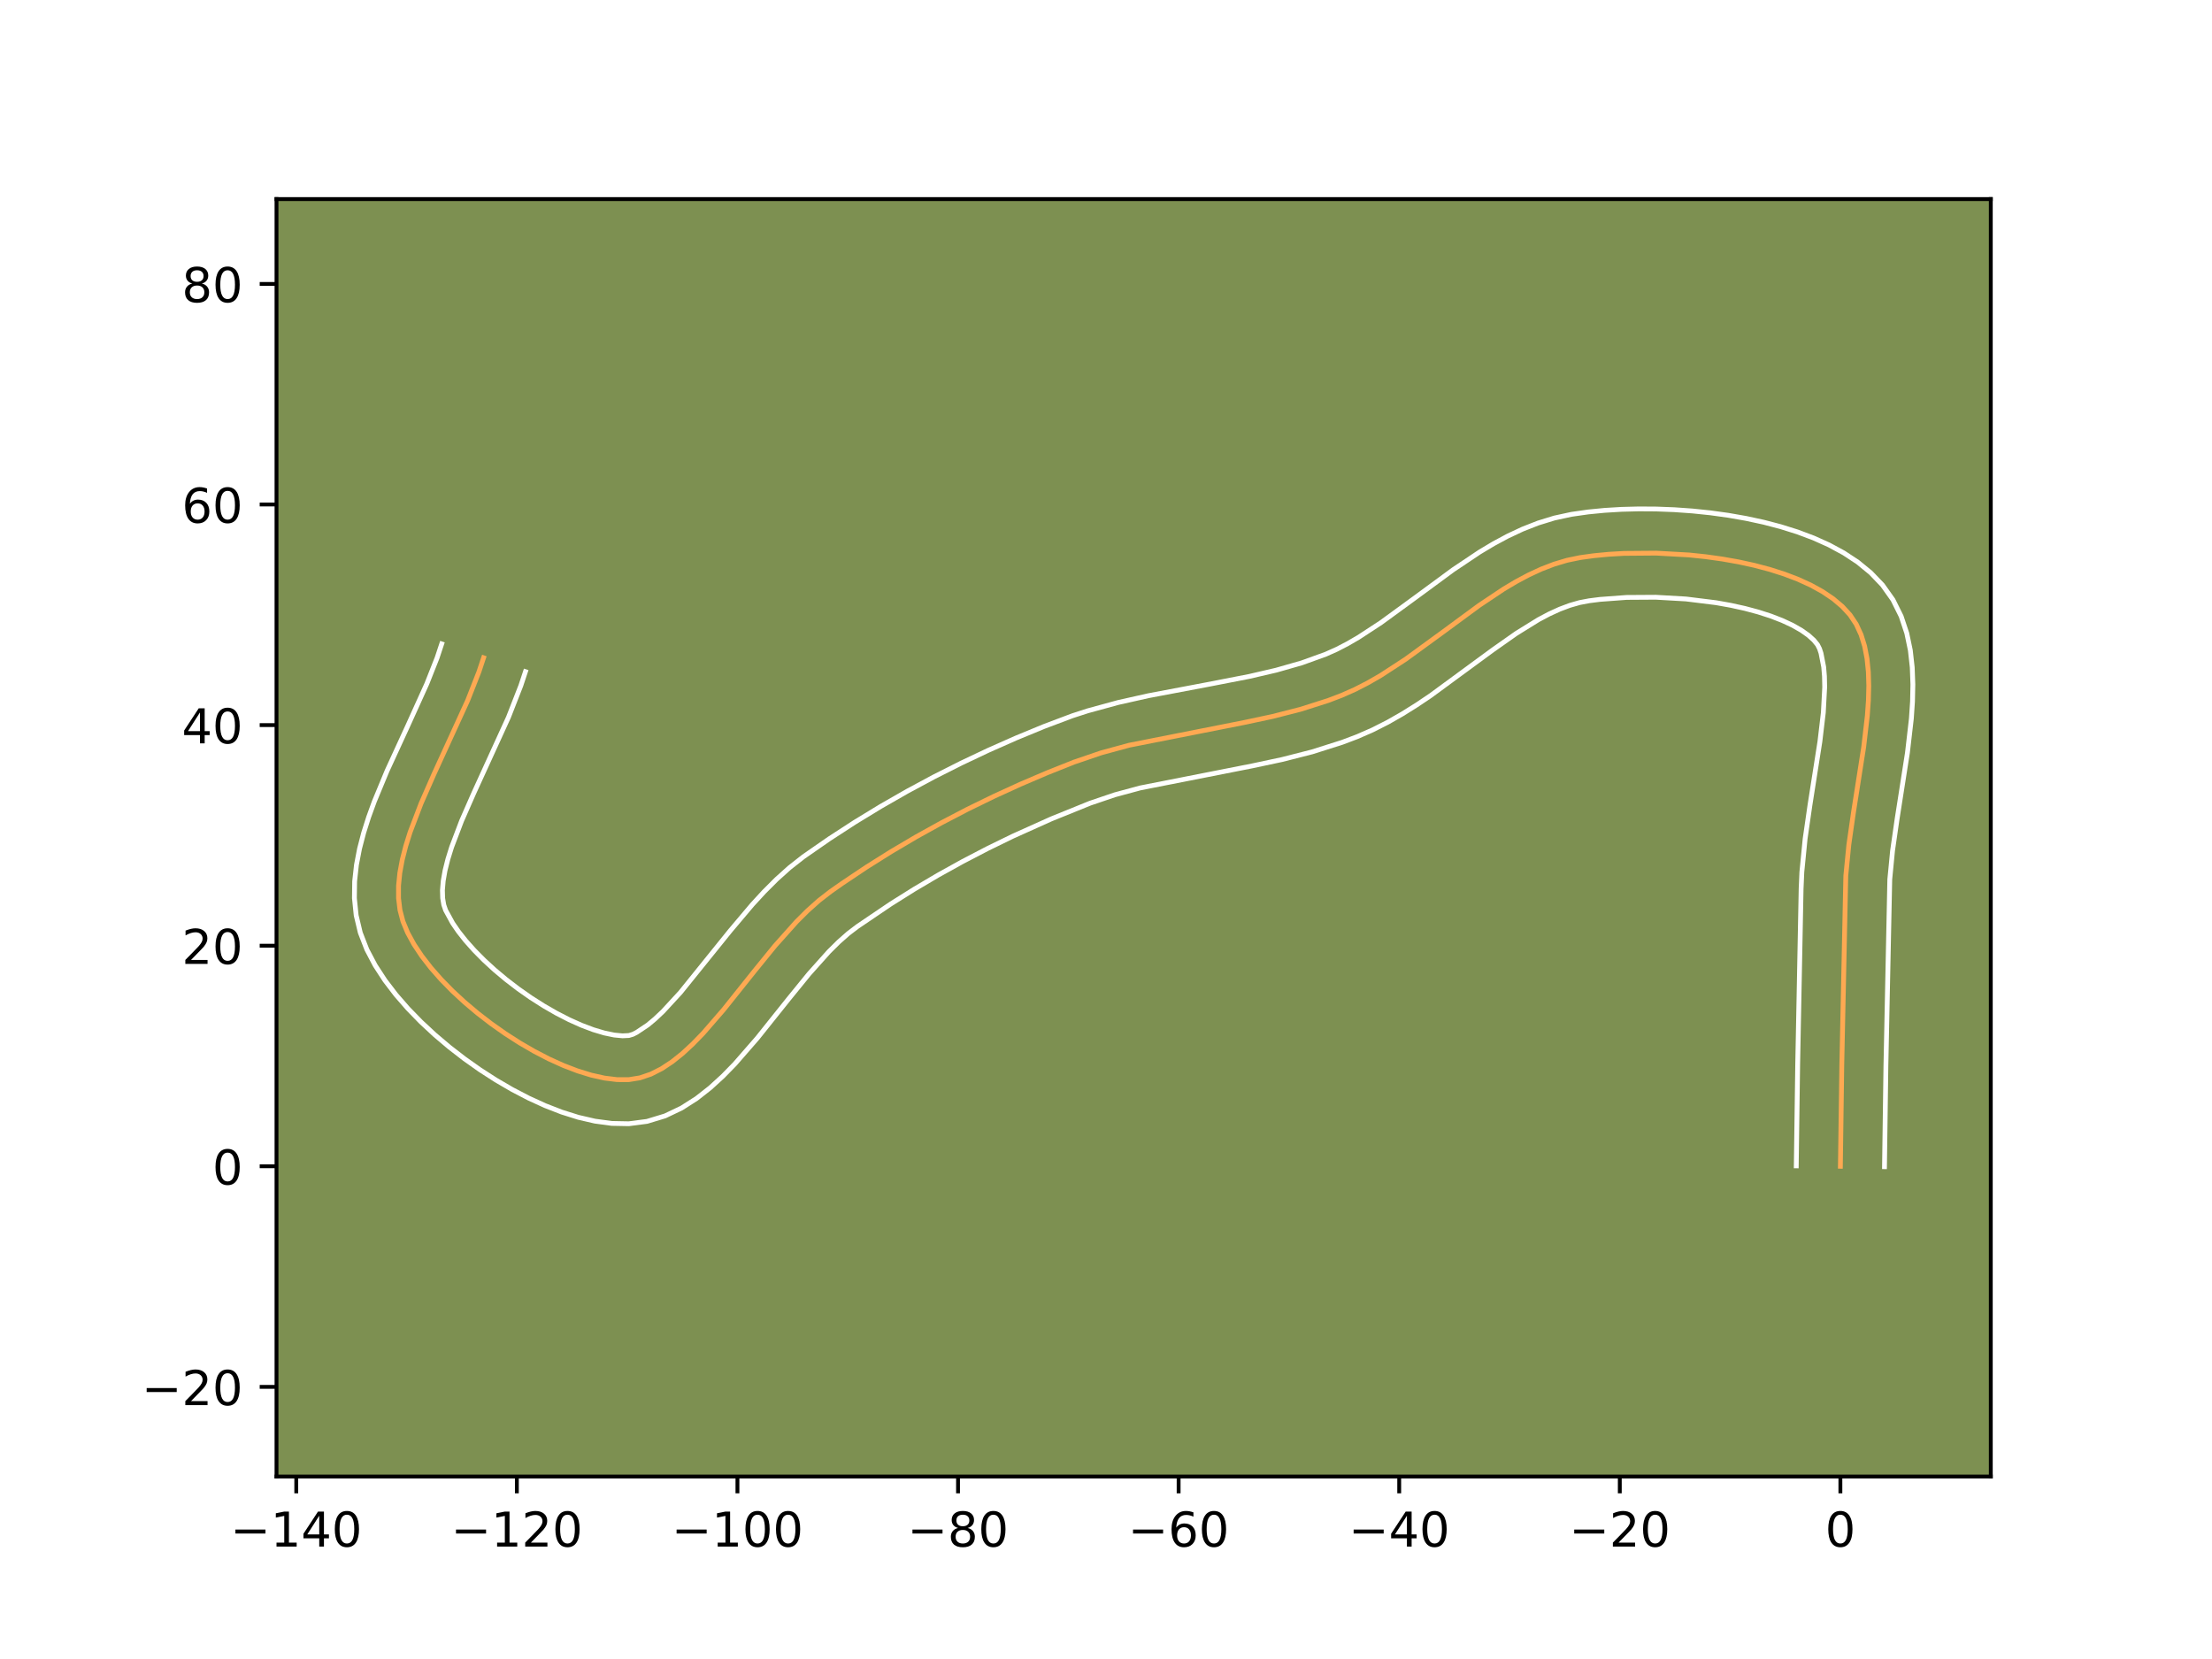 <?xml version="1.0" encoding="utf-8" standalone="no"?>
<!DOCTYPE svg PUBLIC "-//W3C//DTD SVG 1.1//EN"
  "http://www.w3.org/Graphics/SVG/1.1/DTD/svg11.dtd">
<!-- Created with matplotlib (https://matplotlib.org/) -->
<svg height="345.6pt" version="1.1" viewBox="0 0 460.8 345.6" width="460.8pt" xmlns="http://www.w3.org/2000/svg" xmlns:xlink="http://www.w3.org/1999/xlink">
 <defs>
  <style type="text/css">*{stroke-linecap:butt;stroke-linejoin:round;}</style>
 </defs>
 <g id="figure_1">
  <g id="patch_1">
   <path d="M 0 345.6 
L 460.8 345.6 
L 460.8 0 
L 0 0 
z
" style="fill:#ffffff;"/>
  </g>
  <g id="axes_1">
   <g id="patch_2">
    <path d="M 57.6 307.584 
L 414.72 307.584 
L 414.72 41.472 
L 57.6 41.472 
z
" style="fill:#7d9051;"/>
   </g>
   <g id="matplotlib.axis_1">
    <g id="xtick_1">
     <g id="line2d_1">
      <defs>
       <path d="M 0 0 
L 0 3.5 
" id="m35c1751493" style="stroke:#000000;stroke-width:0.8;"/>
      </defs>
      <g>
       <use style="stroke:#000000;stroke-width:0.8;" x="61.717" xlink:href="#m35c1751493" y="307.584"/>
      </g>
     </g>
     <g id="text_1">
      <!-- −140 -->
      <g transform="translate(47.983 322.182)scale(0.1 -0.1)">
       <defs>
        <path d="M 10.594 35.5 
L 73.188 35.5 
L 73.188 27.203 
L 10.594 27.203 
z
" id="DejaVuSans-8722"/>
        <path d="M 12.406 8.297 
L 28.516 8.297 
L 28.516 63.922 
L 10.984 60.406 
L 10.984 69.391 
L 28.422 72.906 
L 38.281 72.906 
L 38.281 8.297 
L 54.391 8.297 
L 54.391 0 
L 12.406 0 
z
" id="DejaVuSans-49"/>
        <path d="M 37.797 64.312 
L 12.891 25.391 
L 37.797 25.391 
z
M 35.203 72.906 
L 47.609 72.906 
L 47.609 25.391 
L 58.016 25.391 
L 58.016 17.188 
L 47.609 17.188 
L 47.609 0 
L 37.797 0 
L 37.797 17.188 
L 4.891 17.188 
L 4.891 26.703 
z
" id="DejaVuSans-52"/>
        <path d="M 31.781 66.406 
Q 24.172 66.406 20.328 58.906 
Q 16.5 51.422 16.5 36.375 
Q 16.5 21.391 20.328 13.891 
Q 24.172 6.391 31.781 6.391 
Q 39.453 6.391 43.281 13.891 
Q 47.125 21.391 47.125 36.375 
Q 47.125 51.422 43.281 58.906 
Q 39.453 66.406 31.781 66.406 
z
M 31.781 74.219 
Q 44.047 74.219 50.516 64.516 
Q 56.984 54.828 56.984 36.375 
Q 56.984 17.969 50.516 8.266 
Q 44.047 -1.422 31.781 -1.422 
Q 19.531 -1.422 13.062 8.266 
Q 6.594 17.969 6.594 36.375 
Q 6.594 54.828 13.062 64.516 
Q 19.531 74.219 31.781 74.219 
z
" id="DejaVuSans-48"/>
       </defs>
       <use xlink:href="#DejaVuSans-8722"/>
       <use x="83.789" xlink:href="#DejaVuSans-49"/>
       <use x="147.412" xlink:href="#DejaVuSans-52"/>
       <use x="211.035" xlink:href="#DejaVuSans-48"/>
      </g>
     </g>
    </g>
    <g id="xtick_2">
     <g id="line2d_2">
      <g>
       <use style="stroke:#000000;stroke-width:0.8;" x="107.67" xlink:href="#m35c1751493" y="307.584"/>
      </g>
     </g>
     <g id="text_2">
      <!-- −120 -->
      <g transform="translate(93.936 322.182)scale(0.1 -0.1)">
       <defs>
        <path d="M 19.188 8.297 
L 53.609 8.297 
L 53.609 0 
L 7.328 0 
L 7.328 8.297 
Q 12.938 14.109 22.625 23.891 
Q 32.328 33.688 34.812 36.531 
Q 39.547 41.844 41.422 45.531 
Q 43.312 49.219 43.312 52.781 
Q 43.312 58.594 39.234 62.25 
Q 35.156 65.922 28.609 65.922 
Q 23.969 65.922 18.812 64.312 
Q 13.672 62.703 7.812 59.422 
L 7.812 69.391 
Q 13.766 71.781 18.938 73 
Q 24.125 74.219 28.422 74.219 
Q 39.75 74.219 46.484 68.547 
Q 53.219 62.891 53.219 53.422 
Q 53.219 48.922 51.531 44.891 
Q 49.859 40.875 45.406 35.406 
Q 44.188 33.984 37.641 27.219 
Q 31.109 20.453 19.188 8.297 
z
" id="DejaVuSans-50"/>
       </defs>
       <use xlink:href="#DejaVuSans-8722"/>
       <use x="83.789" xlink:href="#DejaVuSans-49"/>
       <use x="147.412" xlink:href="#DejaVuSans-50"/>
       <use x="211.035" xlink:href="#DejaVuSans-48"/>
      </g>
     </g>
    </g>
    <g id="xtick_3">
     <g id="line2d_3">
      <g>
       <use style="stroke:#000000;stroke-width:0.8;" x="153.622" xlink:href="#m35c1751493" y="307.584"/>
      </g>
     </g>
     <g id="text_3">
      <!-- −100 -->
      <g transform="translate(139.889 322.182)scale(0.1 -0.1)">
       <use xlink:href="#DejaVuSans-8722"/>
       <use x="83.789" xlink:href="#DejaVuSans-49"/>
       <use x="147.412" xlink:href="#DejaVuSans-48"/>
       <use x="211.035" xlink:href="#DejaVuSans-48"/>
      </g>
     </g>
    </g>
    <g id="xtick_4">
     <g id="line2d_4">
      <g>
       <use style="stroke:#000000;stroke-width:0.8;" x="199.575" xlink:href="#m35c1751493" y="307.584"/>
      </g>
     </g>
     <g id="text_4">
      <!-- −80 -->
      <g transform="translate(189.023 322.182)scale(0.1 -0.1)">
       <defs>
        <path d="M 31.781 34.625 
Q 24.75 34.625 20.719 30.859 
Q 16.703 27.094 16.703 20.516 
Q 16.703 13.922 20.719 10.156 
Q 24.75 6.391 31.781 6.391 
Q 38.812 6.391 42.859 10.172 
Q 46.922 13.969 46.922 20.516 
Q 46.922 27.094 42.891 30.859 
Q 38.875 34.625 31.781 34.625 
z
M 21.922 38.812 
Q 15.578 40.375 12.031 44.719 
Q 8.5 49.078 8.5 55.328 
Q 8.5 64.062 14.719 69.141 
Q 20.953 74.219 31.781 74.219 
Q 42.672 74.219 48.875 69.141 
Q 55.078 64.062 55.078 55.328 
Q 55.078 49.078 51.531 44.719 
Q 48 40.375 41.703 38.812 
Q 48.828 37.156 52.797 32.312 
Q 56.781 27.484 56.781 20.516 
Q 56.781 9.906 50.312 4.234 
Q 43.844 -1.422 31.781 -1.422 
Q 19.734 -1.422 13.25 4.234 
Q 6.781 9.906 6.781 20.516 
Q 6.781 27.484 10.781 32.312 
Q 14.797 37.156 21.922 38.812 
z
M 18.312 54.391 
Q 18.312 48.734 21.844 45.562 
Q 25.391 42.391 31.781 42.391 
Q 38.141 42.391 41.719 45.562 
Q 45.312 48.734 45.312 54.391 
Q 45.312 60.062 41.719 63.234 
Q 38.141 66.406 31.781 66.406 
Q 25.391 66.406 21.844 63.234 
Q 18.312 60.062 18.312 54.391 
z
" id="DejaVuSans-56"/>
       </defs>
       <use xlink:href="#DejaVuSans-8722"/>
       <use x="83.789" xlink:href="#DejaVuSans-56"/>
       <use x="147.412" xlink:href="#DejaVuSans-48"/>
      </g>
     </g>
    </g>
    <g id="xtick_5">
     <g id="line2d_5">
      <g>
       <use style="stroke:#000000;stroke-width:0.8;" x="245.528" xlink:href="#m35c1751493" y="307.584"/>
      </g>
     </g>
     <g id="text_5">
      <!-- −60 -->
      <g transform="translate(234.975 322.182)scale(0.1 -0.1)">
       <defs>
        <path d="M 33.016 40.375 
Q 26.375 40.375 22.484 35.828 
Q 18.609 31.297 18.609 23.391 
Q 18.609 15.531 22.484 10.953 
Q 26.375 6.391 33.016 6.391 
Q 39.656 6.391 43.531 10.953 
Q 47.406 15.531 47.406 23.391 
Q 47.406 31.297 43.531 35.828 
Q 39.656 40.375 33.016 40.375 
z
M 52.594 71.297 
L 52.594 62.312 
Q 48.875 64.062 45.094 64.984 
Q 41.312 65.922 37.594 65.922 
Q 27.828 65.922 22.672 59.328 
Q 17.531 52.734 16.797 39.406 
Q 19.672 43.656 24.016 45.922 
Q 28.375 48.188 33.594 48.188 
Q 44.578 48.188 50.953 41.516 
Q 57.328 34.859 57.328 23.391 
Q 57.328 12.156 50.688 5.359 
Q 44.047 -1.422 33.016 -1.422 
Q 20.359 -1.422 13.672 8.266 
Q 6.984 17.969 6.984 36.375 
Q 6.984 53.656 15.188 63.938 
Q 23.391 74.219 37.203 74.219 
Q 40.922 74.219 44.703 73.484 
Q 48.484 72.75 52.594 71.297 
z
" id="DejaVuSans-54"/>
       </defs>
       <use xlink:href="#DejaVuSans-8722"/>
       <use x="83.789" xlink:href="#DejaVuSans-54"/>
       <use x="147.412" xlink:href="#DejaVuSans-48"/>
      </g>
     </g>
    </g>
    <g id="xtick_6">
     <g id="line2d_6">
      <g>
       <use style="stroke:#000000;stroke-width:0.8;" x="291.48" xlink:href="#m35c1751493" y="307.584"/>
      </g>
     </g>
     <g id="text_6">
      <!-- −40 -->
      <g transform="translate(280.928 322.182)scale(0.1 -0.1)">
       <use xlink:href="#DejaVuSans-8722"/>
       <use x="83.789" xlink:href="#DejaVuSans-52"/>
       <use x="147.412" xlink:href="#DejaVuSans-48"/>
      </g>
     </g>
    </g>
    <g id="xtick_7">
     <g id="line2d_7">
      <g>
       <use style="stroke:#000000;stroke-width:0.8;" x="337.433" xlink:href="#m35c1751493" y="307.584"/>
      </g>
     </g>
     <g id="text_7">
      <!-- −20 -->
      <g transform="translate(326.88 322.182)scale(0.1 -0.1)">
       <use xlink:href="#DejaVuSans-8722"/>
       <use x="83.789" xlink:href="#DejaVuSans-50"/>
       <use x="147.412" xlink:href="#DejaVuSans-48"/>
      </g>
     </g>
    </g>
    <g id="xtick_8">
     <g id="line2d_8">
      <g>
       <use style="stroke:#000000;stroke-width:0.8;" x="383.385" xlink:href="#m35c1751493" y="307.584"/>
      </g>
     </g>
     <g id="text_8">
      <!-- 0 -->
      <g transform="translate(380.204 322.182)scale(0.1 -0.1)">
       <use xlink:href="#DejaVuSans-48"/>
      </g>
     </g>
    </g>
   </g>
   <g id="matplotlib.axis_2">
    <g id="ytick_1">
     <g id="line2d_9">
      <defs>
       <path d="M 0 0 
L -3.5 0 
" id="m2ed0f70480" style="stroke:#000000;stroke-width:0.8;"/>
      </defs>
      <g>
       <use style="stroke:#000000;stroke-width:0.8;" x="57.6" xlink:href="#m2ed0f70480" y="288.908"/>
      </g>
     </g>
     <g id="text_9">
      <!-- −20 -->
      <g transform="translate(29.495 292.708)scale(0.1 -0.1)">
       <use xlink:href="#DejaVuSans-8722"/>
       <use x="83.789" xlink:href="#DejaVuSans-50"/>
       <use x="147.412" xlink:href="#DejaVuSans-48"/>
      </g>
     </g>
    </g>
    <g id="ytick_2">
     <g id="line2d_10">
      <g>
       <use style="stroke:#000000;stroke-width:0.8;" x="57.6" xlink:href="#m2ed0f70480" y="242.956"/>
      </g>
     </g>
     <g id="text_10">
      <!-- 0 -->
      <g transform="translate(44.237 246.755)scale(0.1 -0.1)">
       <use xlink:href="#DejaVuSans-48"/>
      </g>
     </g>
    </g>
    <g id="ytick_3">
     <g id="line2d_11">
      <g>
       <use style="stroke:#000000;stroke-width:0.8;" x="57.6" xlink:href="#m2ed0f70480" y="197.003"/>
      </g>
     </g>
     <g id="text_11">
      <!-- 20 -->
      <g transform="translate(37.875 200.802)scale(0.1 -0.1)">
       <use xlink:href="#DejaVuSans-50"/>
       <use x="63.623" xlink:href="#DejaVuSans-48"/>
      </g>
     </g>
    </g>
    <g id="ytick_4">
     <g id="line2d_12">
      <g>
       <use style="stroke:#000000;stroke-width:0.8;" x="57.6" xlink:href="#m2ed0f70480" y="151.05"/>
      </g>
     </g>
     <g id="text_12">
      <!-- 40 -->
      <g transform="translate(37.875 154.85)scale(0.1 -0.1)">
       <use xlink:href="#DejaVuSans-52"/>
       <use x="63.623" xlink:href="#DejaVuSans-48"/>
      </g>
     </g>
    </g>
    <g id="ytick_5">
     <g id="line2d_13">
      <g>
       <use style="stroke:#000000;stroke-width:0.8;" x="57.6" xlink:href="#m2ed0f70480" y="105.098"/>
      </g>
     </g>
     <g id="text_13">
      <!-- 60 -->
      <g transform="translate(37.875 108.897)scale(0.1 -0.1)">
       <use xlink:href="#DejaVuSans-54"/>
       <use x="63.623" xlink:href="#DejaVuSans-48"/>
      </g>
     </g>
    </g>
    <g id="ytick_6">
     <g id="line2d_14">
      <g>
       <use style="stroke:#000000;stroke-width:0.8;" x="57.6" xlink:href="#m2ed0f70480" y="59.145"/>
      </g>
     </g>
     <g id="text_14">
      <!-- 80 -->
      <g transform="translate(37.875 62.944)scale(0.1 -0.1)">
       <use xlink:href="#DejaVuSans-56"/>
       <use x="63.623" xlink:href="#DejaVuSans-48"/>
      </g>
     </g>
    </g>
   </g>
   <g id="line2d_15">
    <path clip-path="url(#p70d0d8fa62)" d="M 383.385 242.956 
L 383.681 221.796 
L 384.516 182.441 
L 385.147 175.978 
L 386.111 169.249 
L 388.24 155.633 
L 389.004 149.064 
L 389.223 145.908 
L 389.301 142.866 
L 389.212 139.956 
L 388.931 137.198 
L 388.434 134.613 
L 387.694 132.22 
L 386.688 130.04 
L 385.39 128.092 
L 383.776 126.335 
L 381.854 124.716 
L 379.653 123.232 
L 377.201 121.882 
L 374.526 120.662 
L 371.655 119.571 
L 368.617 118.606 
L 365.438 117.766 
L 362.148 117.049 
L 358.773 116.452 
L 355.342 115.974 
L 351.883 115.611 
L 344.99 115.226 
L 338.316 115.281 
L 335.131 115.467 
L 332.085 115.757 
L 329.205 116.149 
L 326.442 116.72 
L 323.727 117.532 
L 321.053 118.563 
L 318.414 119.787 
L 315.807 121.18 
L 313.224 122.719 
L 308.112 126.133 
L 300.497 131.736 
L 292.814 137.333 
L 287.582 140.738 
L 284.916 142.269 
L 282.211 143.655 
L 279.46 144.869 
L 276.661 145.934 
L 270.942 147.756 
L 265.093 149.252 
L 259.151 150.518 
L 235.234 155.242 
L 229.41 156.826 
L 223.725 158.766 
L 218.132 160.993 
L 212.566 163.372 
L 207.041 165.899 
L 201.57 168.571 
L 196.164 171.386 
L 190.838 174.34 
L 185.604 177.43 
L 180.476 180.654 
L 175.465 184.008 
L 173.008 185.732 
L 170.598 187.601 
L 168.244 189.699 
L 165.94 191.991 
L 161.459 197.009 
L 157.107 202.359 
L 150.714 210.361 
L 146.473 215.25 
L 144.34 217.451 
L 142.192 219.439 
L 140.021 221.178 
L 137.822 222.631 
L 135.59 223.762 
L 133.317 224.533 
L 130.998 224.907 
L 128.557 224.905 
L 125.941 224.587 
L 123.181 223.973 
L 120.306 223.087 
L 117.347 221.95 
L 114.334 220.584 
L 111.297 219.01 
L 108.266 217.252 
L 105.271 215.33 
L 102.343 213.267 
L 99.511 211.085 
L 96.806 208.805 
L 94.257 206.45 
L 91.895 204.041 
L 89.751 201.601 
L 87.853 199.15 
L 86.233 196.712 
L 84.921 194.308 
L 83.946 191.96 
L 83.322 189.588 
L 83.023 187.104 
L 83.023 184.518 
L 83.292 181.838 
L 83.804 179.075 
L 84.53 176.239 
L 85.441 173.338 
L 87.712 167.383 
L 90.392 161.286 
L 97.418 145.933 
L 99.772 139.949 
L 100.74 137.029 
L 100.74 137.029 
" style="fill:none;stroke:#fea952;stroke-linecap:square;"/>
   </g>
   <g id="line2d_16">
    <path clip-path="url(#p70d0d8fa62)" d="M 374.195 242.867 
L 374.492 221.627 
L 375.205 185.143 
L 375.356 181.691 
L 376.039 174.743 
L 377.035 167.801 
L 379.124 154.458 
L 379.835 148.426 
L 380.115 143.146 
L 380.069 140.887 
L 379.906 138.935 
L 379.349 136.071 
L 379.04 135.135 
L 378.625 134.312 
L 377.854 133.364 
L 376.716 132.336 
L 375.218 131.282 
L 373.388 130.244 
L 371.261 129.253 
L 368.875 128.33 
L 366.269 127.492 
L 363.481 126.746 
L 360.547 126.099 
L 357.503 125.555 
L 351.225 124.778 
L 344.917 124.417 
L 338.854 124.455 
L 333.323 124.864 
L 331.064 125.15 
L 329.077 125.524 
L 327.032 126.108 
L 324.921 126.9 
L 322.746 127.893 
L 320.51 129.076 
L 315.874 131.947 
L 311.037 135.351 
L 297.946 144.957 
L 295.103 146.865 
L 292.161 148.706 
L 289.105 150.45 
L 285.923 152.062 
L 282.727 153.46 
L 279.599 154.642 
L 273.328 156.632 
L 267.079 158.225 
L 260.892 159.542 
L 237.525 164.142 
L 232.221 165.576 
L 227.072 167.325 
L 219.009 170.592 
L 211.022 174.183 
L 205.761 176.75 
L 200.568 179.453 
L 195.457 182.286 
L 190.44 185.246 
L 185.532 188.329 
L 178.638 192.996 
L 176.714 194.46 
L 174.726 196.214 
L 172.695 198.224 
L 168.547 202.86 
L 164.313 208.064 
L 157.742 216.285 
L 153.072 221.647 
L 150.582 224.196 
L 147.938 226.611 
L 145.089 228.845 
L 141.974 230.83 
L 138.542 232.465 
L 134.782 233.606 
L 130.992 234.097 
L 127.446 234.028 
L 123.948 233.558 
L 120.474 232.756 
L 117.009 231.666 
L 113.552 230.32 
L 110.107 228.744 
L 106.685 226.96 
L 103.303 224.987 
L 99.978 222.844 
L 96.733 220.547 
L 93.588 218.113 
L 90.568 215.555 
L 87.694 212.884 
L 84.992 210.108 
L 82.484 207.227 
L 80.199 204.237 
L 78.167 201.117 
L 76.433 197.833 
L 75.058 194.299 
L 74.197 190.684 
L 73.833 187.106 
L 73.878 183.598 
L 74.255 180.165 
L 74.9 176.798 
L 75.762 173.483 
L 76.8 170.209 
L 77.979 166.969 
L 80.633 160.576 
L 84.925 151.249 
L 88.917 142.441 
L 91.048 137.058 
L 92.016 134.138 
L 92.016 134.138 
" style="fill:none;stroke:#ffffff;stroke-linecap:square;"/>
   </g>
   <g id="line2d_17">
    <path clip-path="url(#p70d0d8fa62)" d="M 392.576 243.044 
L 392.87 221.965 
L 393.676 183.192 
L 394.254 177.213 
L 395.187 170.697 
L 397.355 156.808 
L 398.172 149.701 
L 398.411 146.143 
L 398.487 142.585 
L 398.355 139.025 
L 397.956 135.461 
L 397.215 131.9 
L 396.039 128.37 
L 394.337 124.945 
L 392.156 121.871 
L 389.697 119.307 
L 386.992 117.096 
L 384.088 115.183 
L 381.014 113.519 
L 377.791 112.071 
L 374.435 110.811 
L 370.964 109.721 
L 367.396 108.787 
L 363.749 107.999 
L 360.043 107.35 
L 356.3 106.833 
L 352.541 106.444 
L 348.788 106.179 
L 345.062 106.036 
L 341.385 106.012 
L 337.778 106.106 
L 334.26 106.318 
L 330.847 106.651 
L 327.346 107.149 
L 323.807 107.915 
L 320.422 108.957 
L 317.185 110.226 
L 314.083 111.681 
L 311.104 113.284 
L 308.23 115.003 
L 302.744 118.673 
L 295.003 124.368 
L 287.682 129.709 
L 283.003 132.769 
L 280.728 134.089 
L 278.498 135.247 
L 276.193 136.279 
L 271.177 138.09 
L 265.864 139.607 
L 260.286 140.904 
L 251.506 142.611 
L 239.235 144.93 
L 232.943 146.341 
L 226.6 148.075 
L 223.423 149.102 
L 217.473 151.343 
L 211.68 153.735 
L 205.923 156.283 
L 200.212 158.985 
L 194.56 161.837 
L 188.979 164.839 
L 183.482 167.986 
L 178.081 171.279 
L 172.787 174.715 
L 167.377 178.469 
L 164.482 180.741 
L 161.761 183.184 
L 159.185 185.759 
L 156.729 188.429 
L 152.1 193.913 
L 141.743 206.751 
L 138.098 210.705 
L 136.445 212.266 
L 134.953 213.511 
L 132.637 215.058 
L 131.852 215.46 
L 131.005 215.716 
L 129.668 215.782 
L 127.935 215.615 
L 125.889 215.191 
L 123.603 214.508 
L 121.142 213.58 
L 118.561 212.423 
L 115.909 211.061 
L 113.229 209.517 
L 110.564 207.817 
L 107.953 205.988 
L 105.433 204.057 
L 103.043 202.056 
L 100.82 200.016 
L 98.799 197.975 
L 97.017 195.974 
L 95.508 194.064 
L 94.3 192.308 
L 92.834 189.622 
L 92.447 188.493 
L 92.214 187.103 
L 92.167 185.438 
L 92.329 183.511 
L 92.708 181.353 
L 93.297 178.995 
L 94.083 176.467 
L 96.157 171.008 
L 98.733 165.146 
L 105.919 149.426 
L 108.496 142.84 
L 109.464 139.92 
L 109.464 139.92 
" style="fill:none;stroke:#ffffff;stroke-linecap:square;"/>
   </g>
   <g id="patch_3">
    <path d="M 57.6 307.584 
L 57.6 41.472 
" style="fill:none;stroke:#000000;stroke-linecap:square;stroke-linejoin:miter;stroke-width:0.8;"/>
   </g>
   <g id="patch_4">
    <path d="M 414.72 307.584 
L 414.72 41.472 
" style="fill:none;stroke:#000000;stroke-linecap:square;stroke-linejoin:miter;stroke-width:0.8;"/>
   </g>
   <g id="patch_5">
    <path d="M 57.6 307.584 
L 414.72 307.584 
" style="fill:none;stroke:#000000;stroke-linecap:square;stroke-linejoin:miter;stroke-width:0.8;"/>
   </g>
   <g id="patch_6">
    <path d="M 57.6 41.472 
L 414.72 41.472 
" style="fill:none;stroke:#000000;stroke-linecap:square;stroke-linejoin:miter;stroke-width:0.8;"/>
   </g>
  </g>
 </g>
 <defs>
  <clipPath id="p70d0d8fa62">
   <rect height="266.112" width="357.12" x="57.6" y="41.472"/>
  </clipPath>
 </defs>
</svg>
